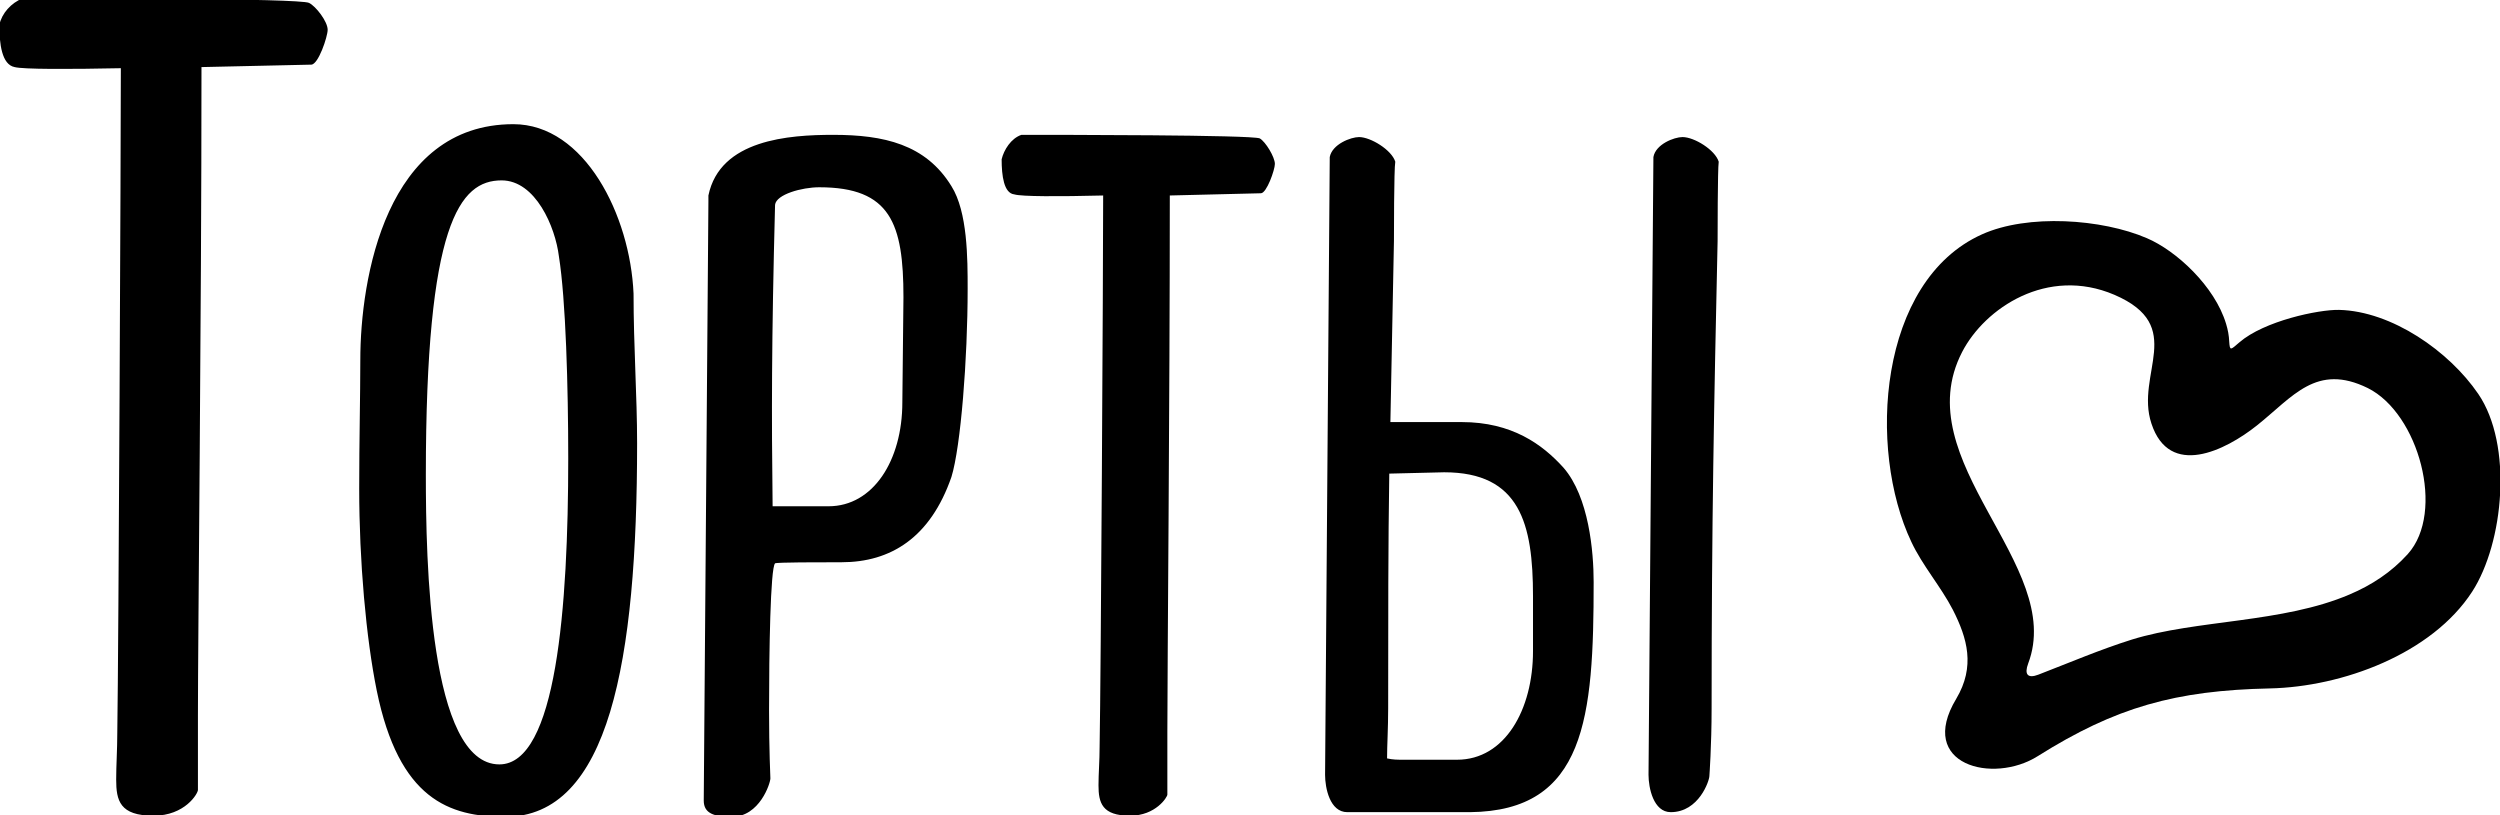 <?xml version="1.0" encoding="UTF-8"?> <!-- Creator: CorelDRAW X8 --> <svg xmlns="http://www.w3.org/2000/svg" xmlns:xlink="http://www.w3.org/1999/xlink" xml:space="preserve" width="112.536mm" height="36.689mm" style="shape-rendering:geometricPrecision; text-rendering:geometricPrecision; image-rendering:optimizeQuality; fill-rule:evenodd; clip-rule:evenodd" viewBox="0 0 11254 3669"> <defs> <style type="text/css"> <![CDATA[ .fil0 {fill:black;fill-rule:nonzero} ]]> </style> </defs> <g id="Слой_x0020_1">  <g id="_2342356370560"> <path class="fil0" d="M1391 13c-42,-21 -1083,-21 -1288,-21 -53,21 -95,68 -106,120 0,85 11,179 69,190 37,10 242,10 478,5 0,337 -10,2613 -16,2992 0,73 -5,147 -5,210 0,95 16,163 168,163 142,0 200,-100 200,-116l0 -336c0,-352 16,-1783 16,-2918l494 -11c32,0 74,-126 74,-157 0,-37 -53,-106 -84,-121zm1461 1309c-15,-352 -220,-763 -541,-763 -573,0 -689,694 -689,1062 0,158 -5,363 -5,579 0,326 31,673 79,909 100,489 326,568 578,568 468,0 594,-699 594,-1682 0,-211 -16,-437 -16,-673zm-604 2119c-316,0 -331,-920 -331,-1304 0,-1131 152,-1325 341,-1325 153,0 242,210 258,342 31,194 42,588 42,909 0,668 -53,1378 -310,1378zm941 -2535l-21 2698c0,58 47,73 126,73 126,0 174,-152 174,-173 0,0 -6,-132 -6,-305 0,-263 6,-642 27,-663 5,-5 199,-5 299,-5 221,0 400,-110 495,-384 42,-136 73,-531 73,-846 0,-137 0,-347 -73,-463 -116,-189 -305,-231 -532,-231 -199,0 -510,21 -562,273l0 26zm300 16c5,-47 121,-79 199,-79 321,0 379,163 379,495l-5 473c0,263 -132,468 -332,468l-252 0c-5,-410 -5,-742 11,-1357zm2182 -299c-37,-16 -905,-16 -1073,-16 -47,16 -79,68 -89,110 0,74 10,153 57,158 32,10 200,10 400,5 0,321 -10,2172 -16,2482 0,63 -5,121 -5,173 0,79 16,137 142,137 116,0 168,-84 168,-95l0 -284c0,-289 11,-1472 11,-2413l410 -10c26,0 63,-106 63,-132 0,-31 -42,-100 -68,-115zm909 1277l-321 0 16 -815c0,-16 0,-326 6,-357 -16,-53 -111,-111 -163,-111 -37,0 -121,32 -132,90l-21 2781c0,58 21,168 100,168l552 0c521,-5 557,-426 557,-1036 0,-136 -21,-383 -136,-515 -95,-105 -232,-205 -458,-205zm994 -1283c-37,0 -121,32 -131,90l-22 2781c0,58 22,168 100,168 127,0 174,-142 174,-163 0,0 10,-136 10,-305 0,-841 11,-1367 27,-2103 0,-16 0,-326 5,-357 -16,-53 -110,-111 -163,-111zm-673 2314c0,263 -126,489 -342,489l-242 0c-26,0 -47,0 -73,-6 0,-57 5,-136 5,-226 0,-405 0,-741 5,-1056l247 -6c342,0 400,232 400,558l0 247z"></path> <path class="fil0" d="M10577 2676c-301,129 -689,113 -980,203 -143,45 -281,104 -421,158 -49,19 -64,-2 -46,-50 169,-444 -553,-910 -297,-1403 102,-197 383,-386 685,-257 328,141 92,355 167,580 81,246 332,122 475,8 162,-129 267,-282 499,-168 229,114 350,558 180,747 -74,82 -163,140 -262,182zm-496 -1135c-40,34 -43,41 -46,-4 -1,-26 -6,-53 -14,-79 -51,-170 -225,-330 -357,-386 -202,-87 -536,-110 -742,-17 -467,210 -516,967 -318,1384 50,107 132,200 187,306 65,128 102,255 15,401 -179,298 166,385 367,258 351,-221 621,-296 1045,-305 326,-7 729,-155 911,-436 142,-220 184,-660 27,-890 -131,-192 -389,-372 -626,-378 -93,-2 -338,50 -449,146z"></path> </g> </g> </svg> 
